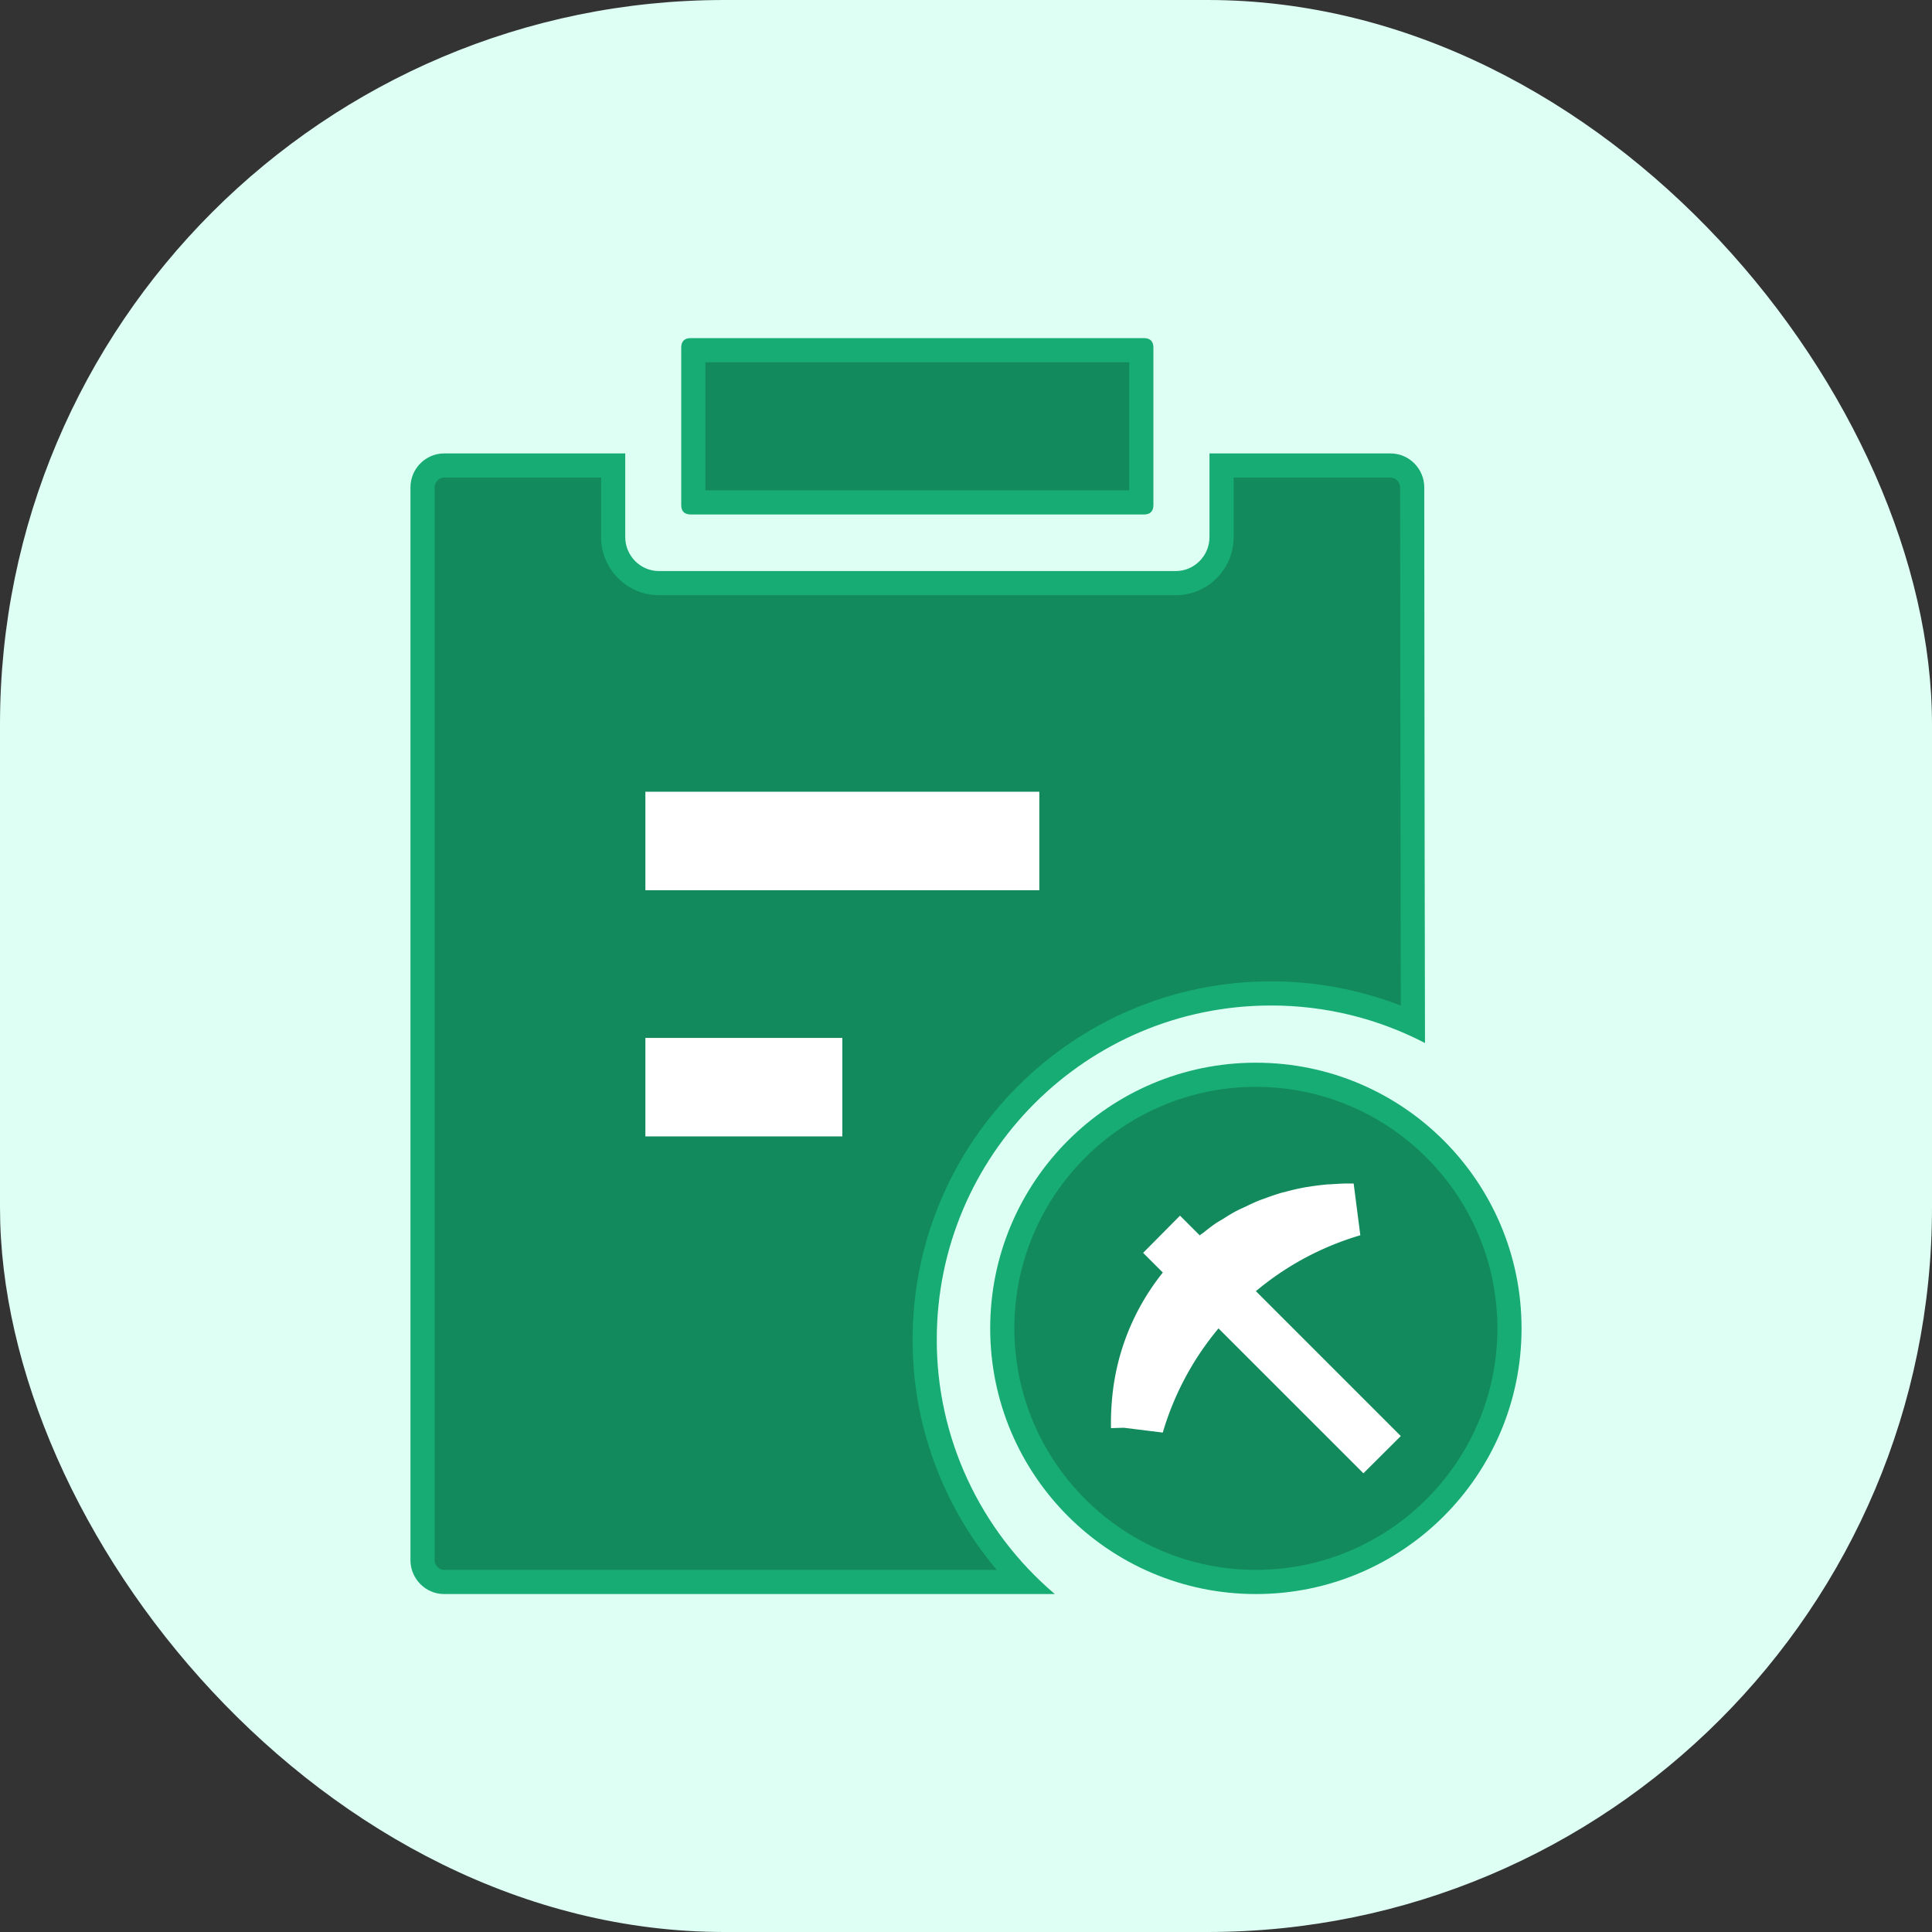 <svg xmlns="http://www.w3.org/2000/svg" width="40" height="40" viewBox="0 0 40 40"><rect x="0" y="0" width="40" height="40" fill="#333333" stroke="none"/><defs><style>.a{fill:#defff3;}.b{fill:#138a5d;stroke-miterlimit:10;}.c{fill:#fff;}.d,.e{stroke:none;}.e{fill:#17ac74;}</style></defs><g transform="translate(-123 -371)"><rect class="a" width="40" height="40" rx="15" transform="translate(123 371)"/><g class="b" transform="translate(137.104 378)"><path class="d" d="M 9.526 3.402 L 0.25 3.402 L 0.25 0.25 L 9.526 0.25 L 9.526 3.402 Z"/><path class="e" d="M 0.5 0.5 L 0.5 3.152 L 9.276 3.152 L 9.276 0.5 L 0.5 0.5 M 0.2 -1.668930053710938e-06 L 9.576 -1.668930053710938e-06 C 9.709 -1.668930053710938e-06 9.776 0.066 9.776 0.197 L 9.776 3.455 C 9.776 3.587 9.709 3.652 9.576 3.652 L 0.2 3.652 C 0.067 3.652 -9.5367431640625e-07 3.587 -9.5367431640625e-07 3.455 L -9.5367431640625e-07 0.197 C -9.5367431640625e-07 0.066 0.067 -1.668930053710938e-06 0.2 -1.668930053710938e-06 Z"/></g><g class="b" transform="translate(131.498 380.388)"><path class="d" d="M 12.705 23.365 L 0.696 23.365 C 0.45 23.365 0.25 23.162 0.25 22.912 L 0.25 0.703 C 0.25 0.453 0.45 0.25 0.696 0.25 L 4.197 0.25 L 4.197 1.732 C 4.197 2.258 4.622 2.685 5.144 2.685 L 15.845 2.685 C 16.368 2.685 16.793 2.258 16.793 1.732 L 16.793 0.25 L 20.293 0.25 C 20.54 0.25 20.74 0.453 20.74 0.703 C 20.74 0.76 20.743 6.289 20.755 11.808 C 19.838 11.396 18.834 11.18 17.827 11.18 L 17.815 11.18 C 13.863 11.18 10.647 14.394 10.647 18.344 C 10.642 20.227 11.385 22.024 12.705 23.365 Z"/><path class="e" d="M 12.139 23.115 C 11.016 21.784 10.392 20.1 10.397 18.344 C 10.397 14.256 13.725 10.93 17.814 10.93 L 17.827 10.93 C 18.741 10.93 19.653 11.102 20.504 11.432 C 20.493 6.041 20.49 0.758 20.49 0.703 C 20.49 0.593 20.4 0.5 20.293 0.5 L 17.043 0.5 L 17.043 1.732 C 17.043 2.395 16.506 2.935 15.845 2.935 L 5.144 2.935 C 4.484 2.935 3.947 2.395 3.947 1.732 L 3.947 0.5 L 0.696 0.5 C 0.59 0.5 0.5 0.593 0.5 0.703 L 0.5 22.912 C 0.5 23.022 0.59 23.115 0.696 23.115 L 12.139 23.115 M 13.341 23.615 L 0.696 23.615 C 0.314 23.615 -2.545776396800647e-06 23.299 -2.545776396800647e-06 22.912 L -2.545776396800647e-06 0.703 C -2.545776396800647e-06 0.317 0.314 -2.774047800357948e-07 0.696 -2.774047800357948e-07 L 4.447 -2.774047800357948e-07 L 4.447 1.732 C 4.447 2.118 4.761 2.435 5.144 2.435 L 15.845 2.435 C 16.229 2.435 16.543 2.119 16.543 1.732 L 16.543 -2.774047800357948e-07 L 20.293 -2.774047800357948e-07 C 20.676 -2.774047800357948e-07 20.99 0.317 20.99 0.703 C 20.99 0.703 20.993 6.494 21.005 12.207 C 20.023 11.695 18.928 11.428 17.815 11.43 C 13.995 11.43 10.897 14.525 10.897 18.344 C 10.892 20.367 11.784 22.292 13.341 23.615 Z"/></g><g class="b" transform="translate(143.501 393.002)"><path class="d" d="M 5.501 10.751 C 2.606 10.751 0.25 8.396 0.25 5.5 C 0.25 2.605 2.606 0.25 5.501 0.25 C 8.396 0.25 10.751 2.606 10.751 5.501 C 10.751 8.396 8.396 10.751 5.501 10.751 Z"/><path class="e" d="M 5.501 0.5 C 2.743 0.5 0.5 2.743 0.5 5.5 C 0.5 8.258 2.743 10.501 5.501 10.501 C 8.258 10.501 10.501 8.258 10.501 5.501 C 10.501 2.744 8.258 0.5 5.501 0.5 M 5.501 -4.76837158203125e-06 C 8.539 -4.76837158203125e-06 11.001 2.464 11.001 5.501 C 11.001 8.539 8.538 11.001 5.501 11.001 C 2.464 11.001 -4.76837158203125e-06 8.538 -4.76837158203125e-06 5.5 C -4.76837158203125e-06 2.463 2.463 -4.76837158203125e-06 5.501 -4.76837158203125e-06 Z"/></g><path class="c" d="M6,4.9c0-.12-.009-.24-.017-.359l0-.034q-.018-.22-.055-.439c0-.02-.005-.04-.009-.06q-.037-.2-.09-.391c-.008-.031-.014-.063-.023-.093q-.052-.173-.116-.342c-.015-.041-.028-.083-.045-.124-.041-.1-.089-.2-.137-.3-.023-.049-.044-.1-.069-.147-.048-.092-.1-.18-.159-.269-.031-.05-.058-.1-.09-.151-.061-.092-.129-.179-.2-.267-.022-.029-.041-.059-.064-.087l.408-.408L4.564.665l-.408.408A4.855,4.855,0,0,0,1.464.016,5.034,5.034,0,0,0,.935,0L.943.264l-.1.808A6,6,0,0,1,3,2.226l-3,3L.771,6l3-3A6,6,0,0,1,4.928,5.162L6,5.024c0-.04,0-.08,0-.12H6Z" transform="translate(146.002 401.503) rotate(-90)"/><rect class="c" width="8.156" height="2.039" transform="translate(136.362 387.392)"/><rect class="c" width="4.078" height="2.039" transform="translate(136.362 392.489)"/></g></svg>